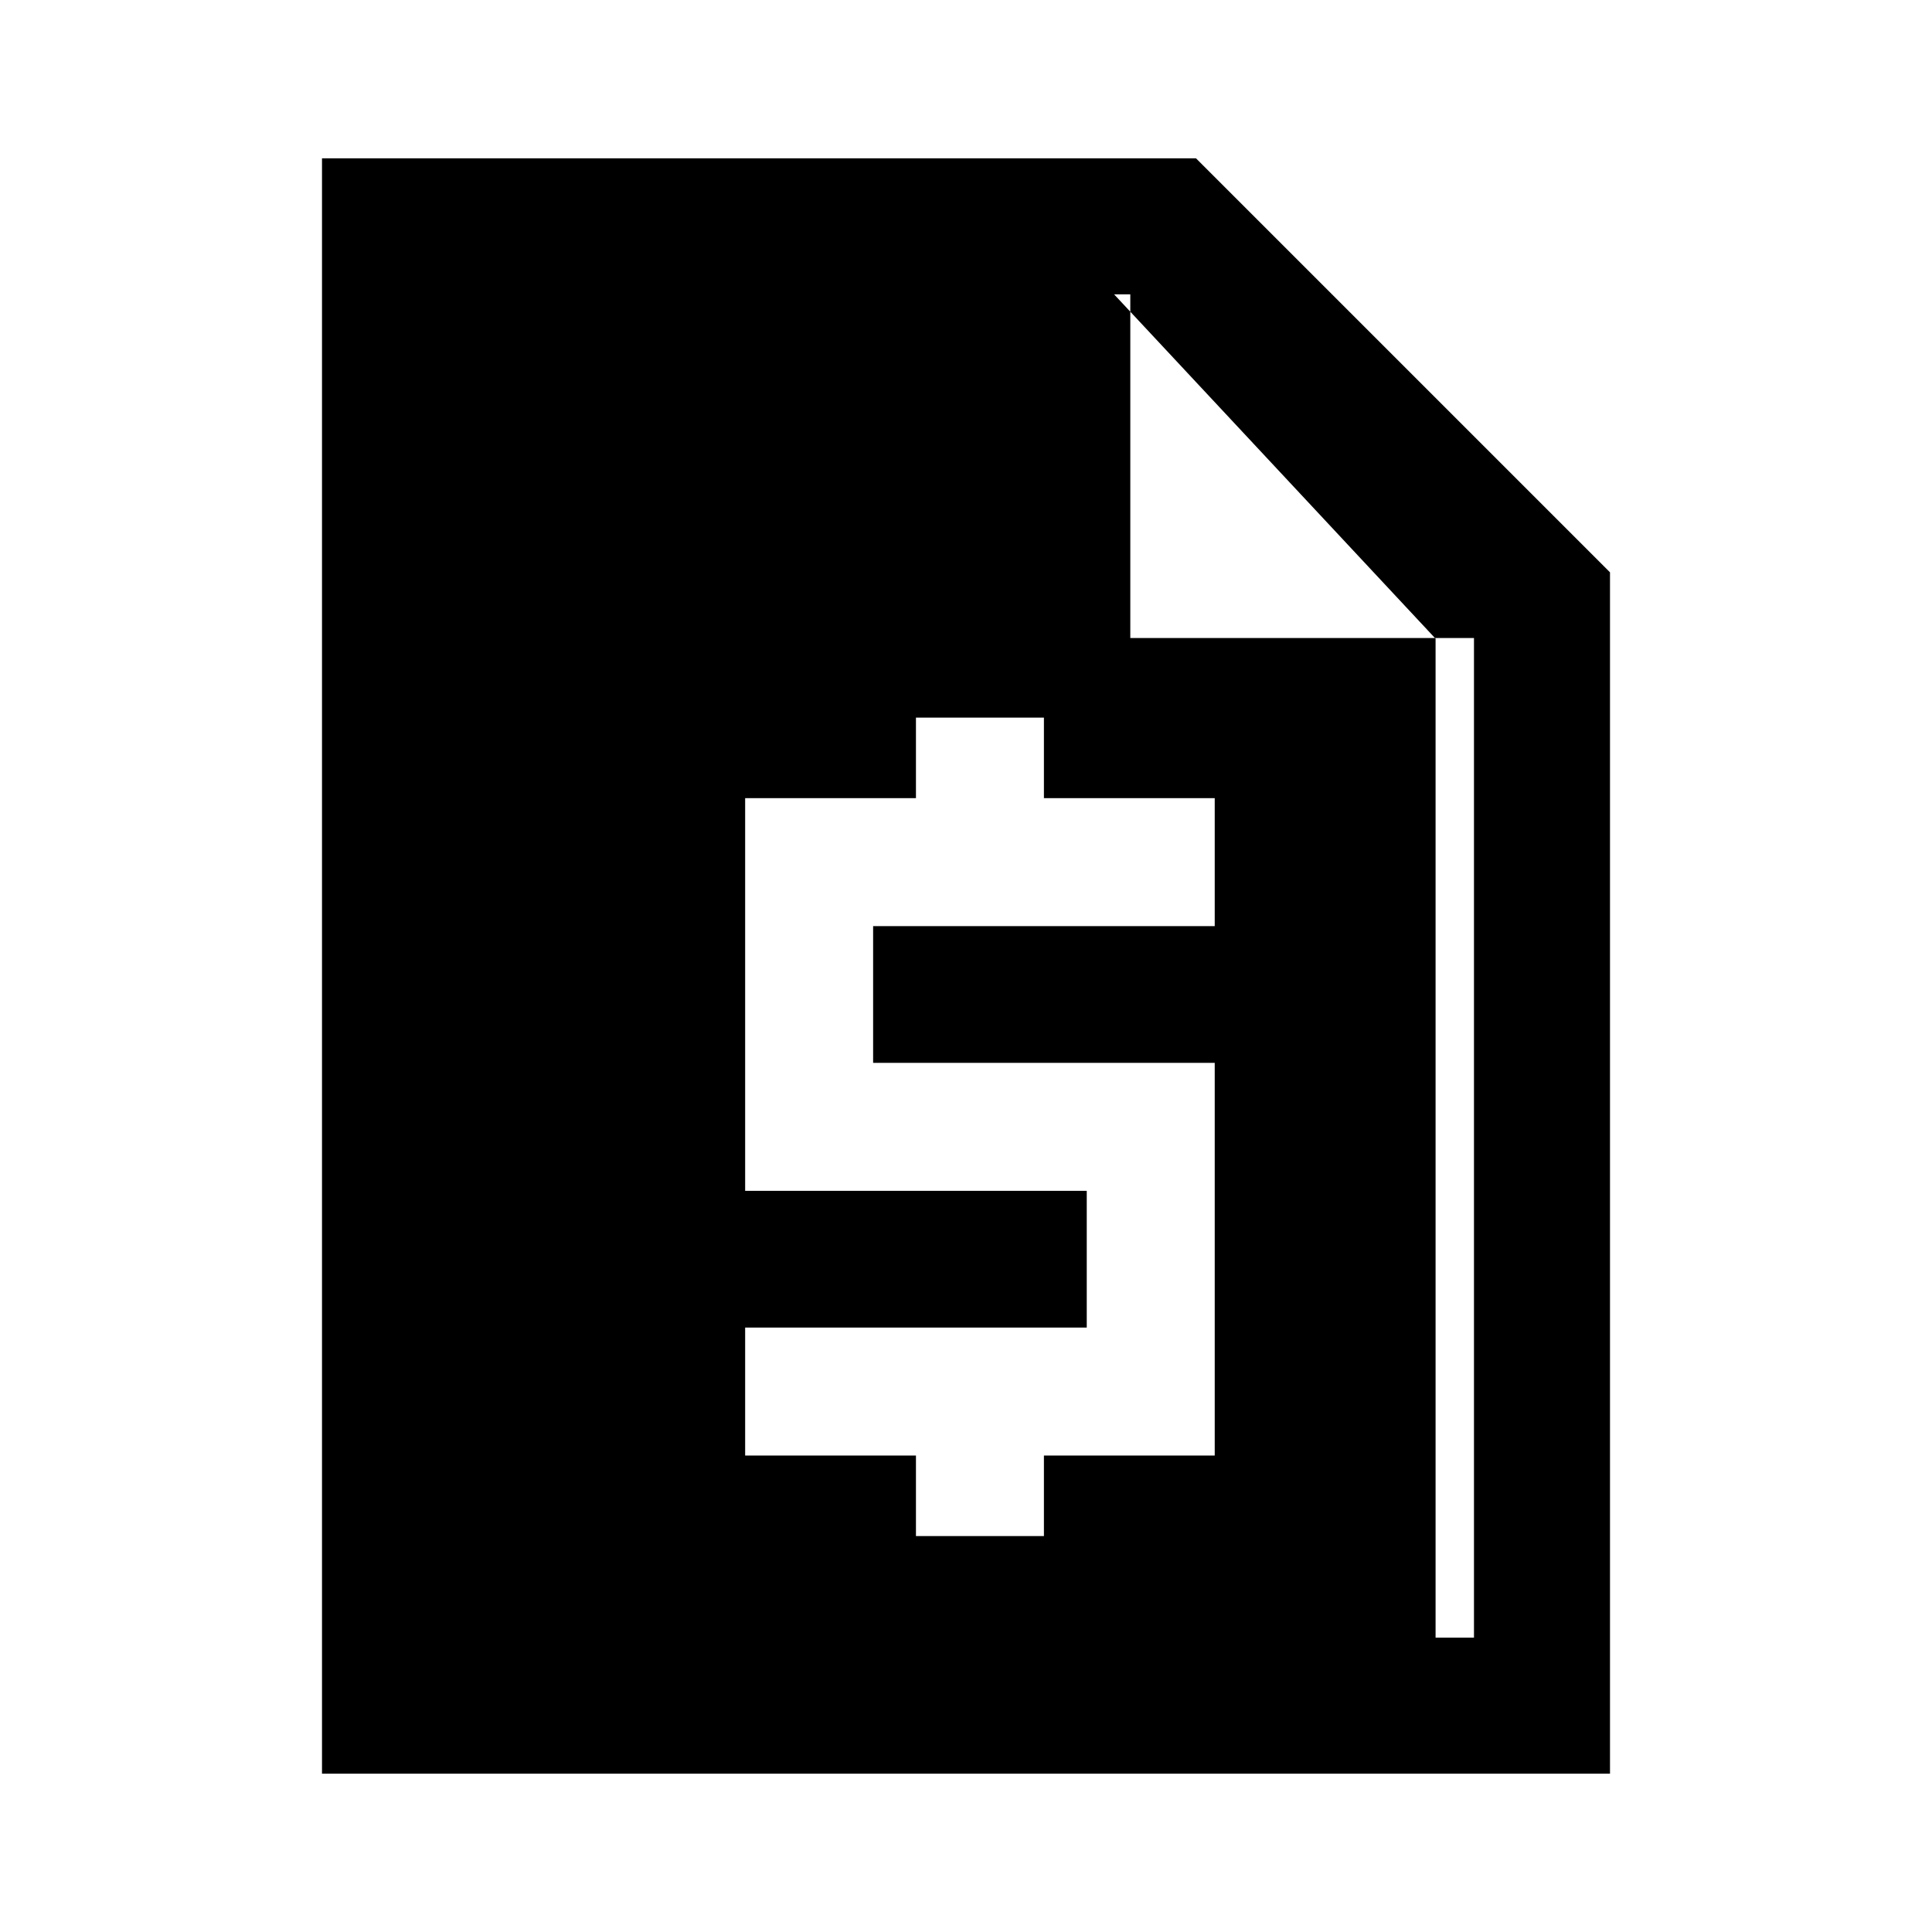 <svg xmlns="http://www.w3.org/2000/svg" height="40" viewBox="0 -960 960 960" width="40"><path d="M455.13-196.74h63.59v-40h84.87v-195.13H433.85v-67.95h169.74v-63.59h-84.87v-40h-63.59v40h-84.87v195.13H540v67.95H370.26v63.59h84.87v40ZM160-78.67v-802.66h434.28L800-675.61v596.94H160Zm67.59-67.59h504.82v-496.71H561.64v-170.77H227.59v667.48Zm0-667.48h326v171.1h159.74l-159.74-171.1v171.1h159.74v496.38H227.59v-667.48Z"/></svg>
